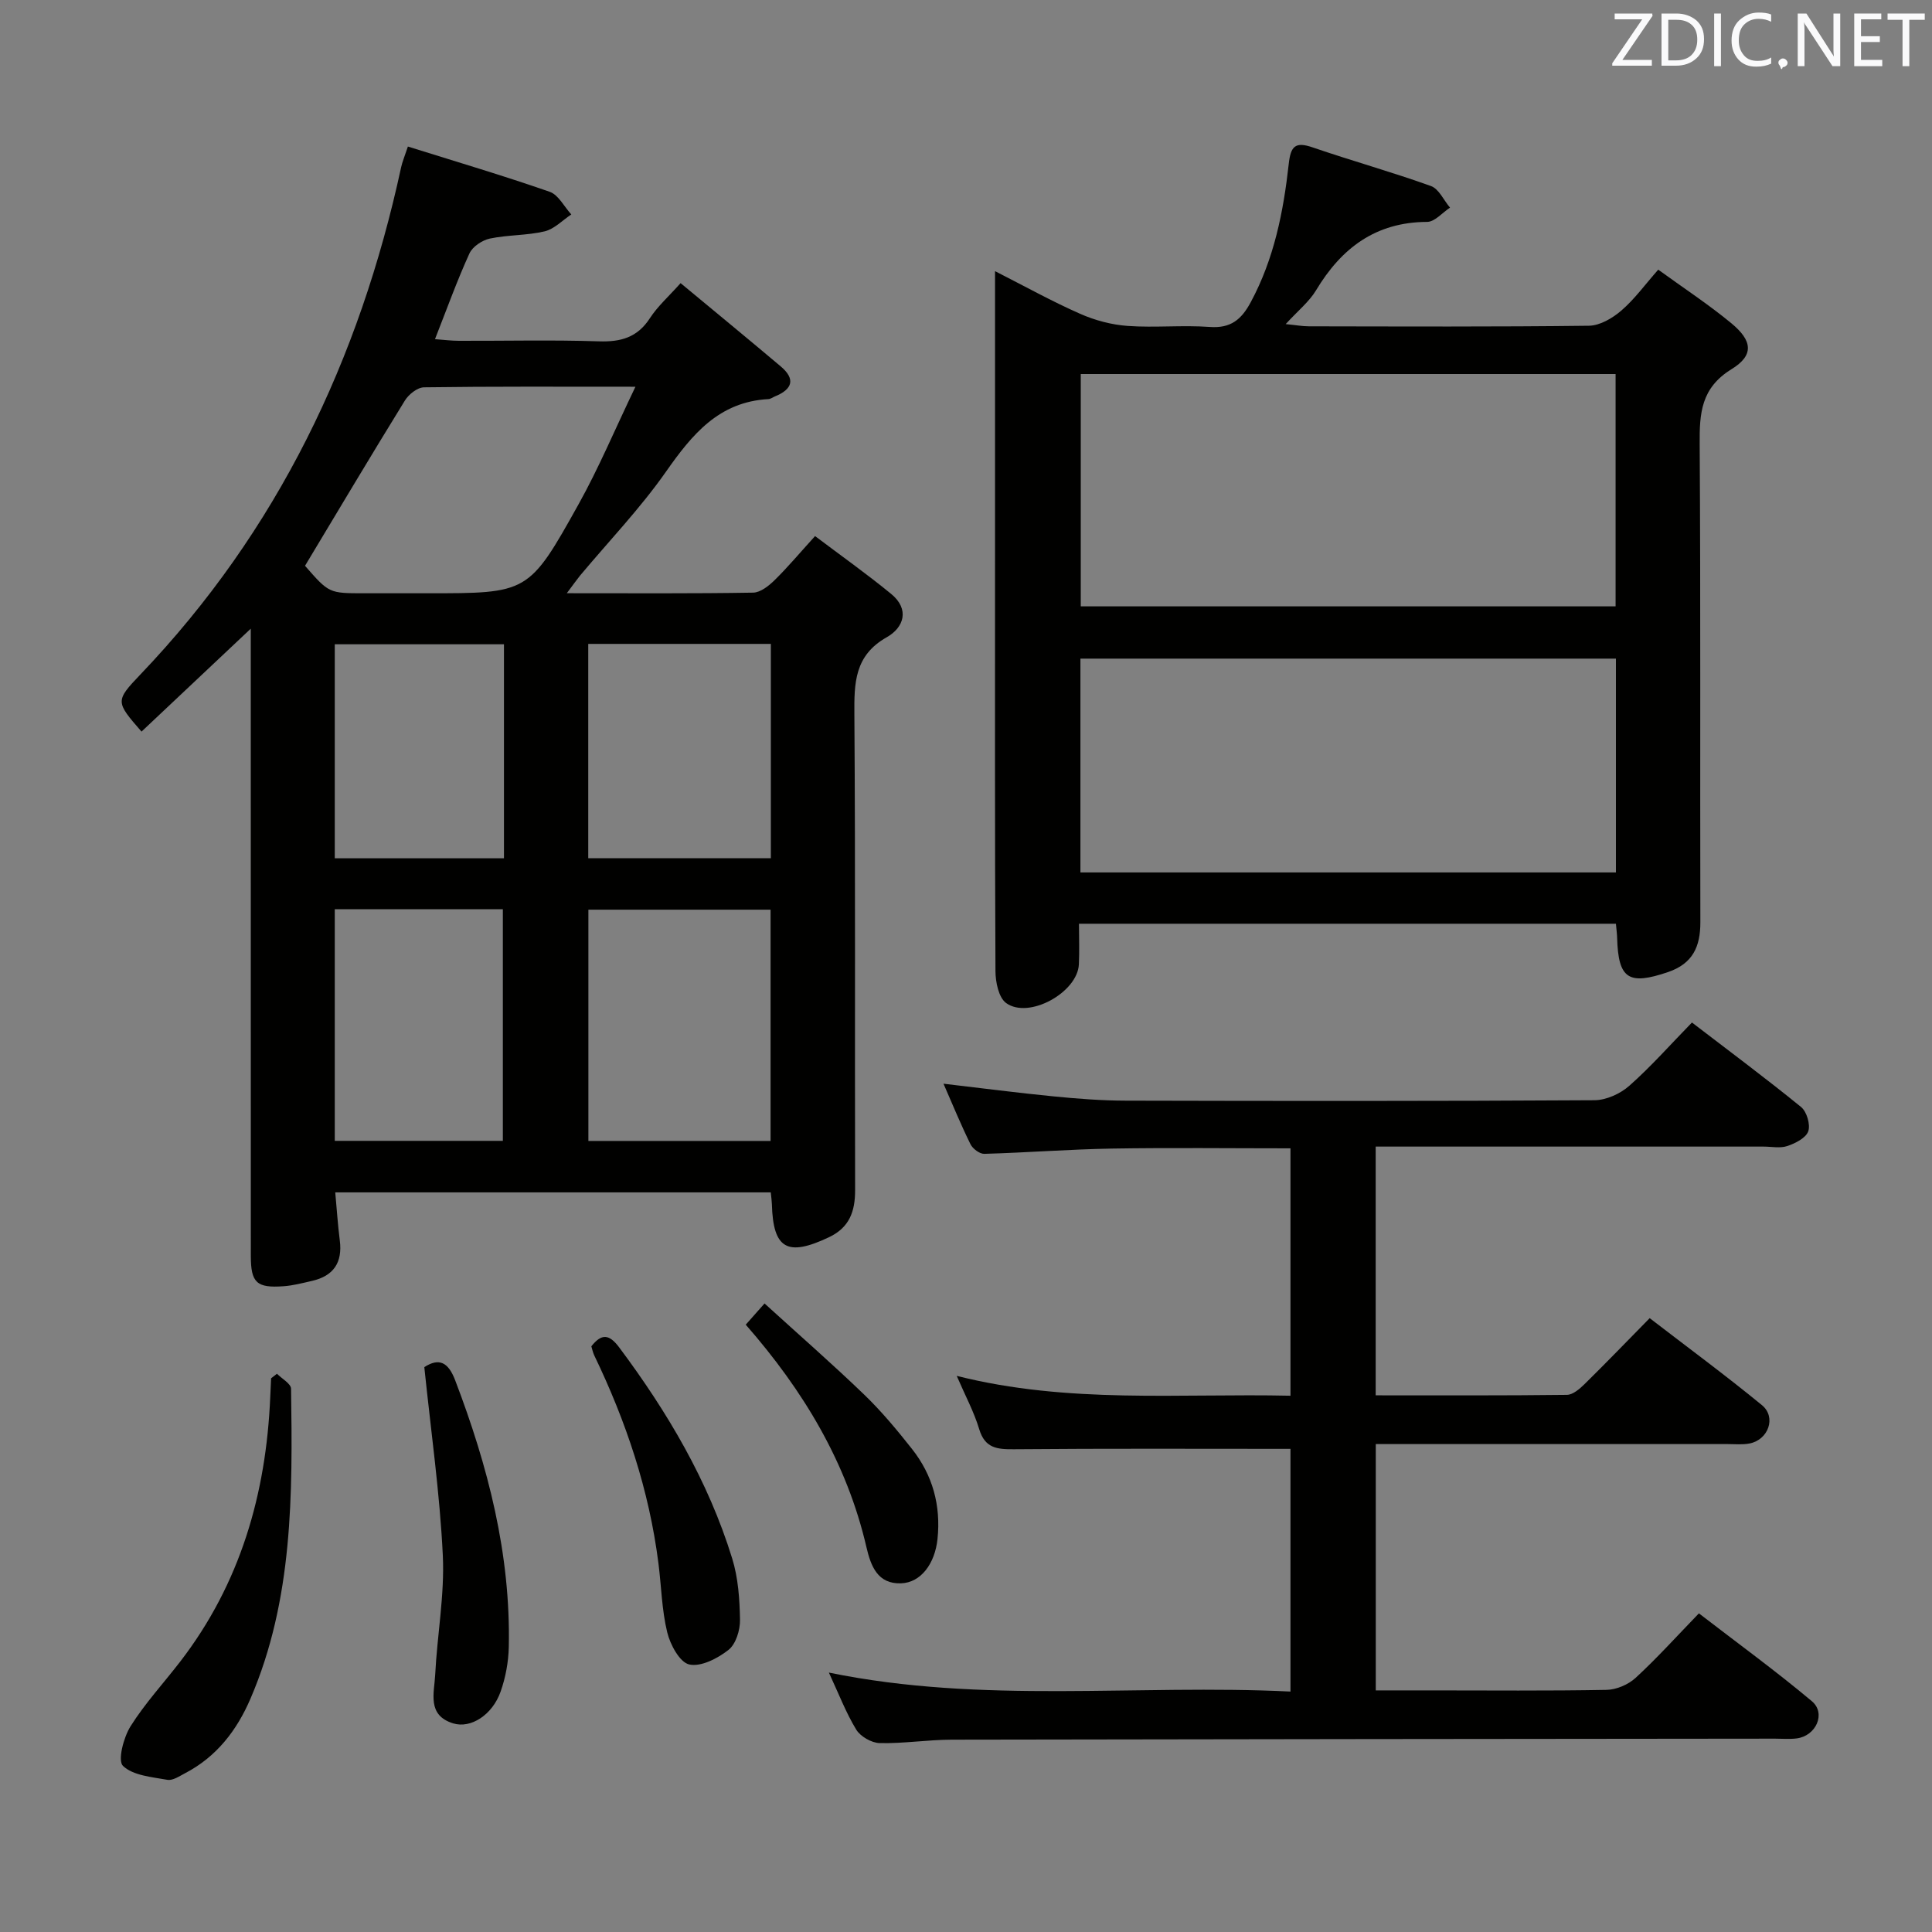 <svg enable-background="new 0 0 400 400" viewBox="0 0 400 400" xmlns="http://www.w3.org/2000/svg"><rect x="0" y="0" width="400" height="400" fill="#808080" stroke="none"/><path d="m117.35 122.82c13.66 0 26.13.09 38.58-.12 1.52-.03 3.25-1.41 4.46-2.6 2.72-2.67 5.18-5.61 8.36-9.11 5.31 4.01 10.68 7.81 15.75 11.97 3.88 3.18 2.66 6.96-.92 8.98-6.68 3.78-6.74 9.46-6.69 16.02.23 32.82.07 65.64.15 98.46.01 4.4-1.18 7.73-5.4 9.73-8.64 4.1-11.58 2.44-11.83-6.85-.02-.66-.12-1.32-.23-2.43-30.05 0-60.05 0-90.17 0 .32 3.42.52 6.69.94 9.94.59 4.59-1.29 7.37-5.77 8.39-1.94.44-3.88.96-5.85 1.1-5.61.41-6.8-.72-6.8-6.32-.01-41.15-.01-82.3-.01-123.45 0-1.83 0-3.66 0-6.37-7.88 7.43-15.25 14.36-22.62 21.31-5.36-6.17-5.5-6.31-.21-11.85 28.35-29.68 45.35-65.17 53.96-104.99.24-1.11.7-2.18 1.4-4.29 9.92 3.11 19.72 6.01 29.36 9.37 1.81.63 3 3.08 4.47 4.69-1.83 1.21-3.52 3.02-5.52 3.5-3.69.87-7.61.71-11.33 1.49-1.6.34-3.6 1.67-4.24 3.09-2.55 5.58-4.63 11.38-7.13 17.74 1.82.13 3.38.34 4.95.34 9.66.03 19.33-.21 28.98.11 4.56.15 7.98-.8 10.57-4.8 1.61-2.48 3.91-4.51 6.35-7.25 6.94 5.76 13.87 11.45 20.72 17.23 3.14 2.64 2.43 4.75-1.18 6.22-.46.19-.91.54-1.37.56-10.26.56-15.79 7.32-21.21 15.05-5.33 7.6-11.83 14.38-17.81 21.53-.69.86-1.33 1.78-2.71 3.61zm14.21-42.75c-15.81 0-29.8-.08-43.78.12-1.36.02-3.17 1.46-3.96 2.75-6.97 11.29-13.75 22.69-20.67 34.2 4.97 5.69 4.97 5.69 12.24 5.69h13c20.92 0 21.07.09 31.39-18.42 4.17-7.47 7.49-15.41 11.78-24.34zm27.98 156.15c0-16.12 0-31.86 0-47.88-12.69 0-25.09 0-37.72 0v47.88zm-90.23-47.98v47.96h34.8c0-16.23 0-32.06 0-47.96-11.76 0-23.03 0-34.8 0zm90.29-54.93c-12.93 0-25.32 0-37.81 0v44.37h37.81c0-14.88 0-29.45 0-44.37zm-55.26.08c-11.97 0-23.5 0-35.03 0v44.31h35.03c0-14.85 0-29.41 0-44.31z" fill="#010100"/><path d="m334.56 191.25c-37.11 0-73.74 0-111.17 0 0 2.87.11 5.64-.02 8.4-.27 5.82-10.36 11.42-15.06 8.02-1.55-1.12-2.2-4.34-2.21-6.61-.14-28.33-.09-56.66-.09-84.99 0-19.65 0-39.31 0-59.93 6.22 3.16 11.79 6.26 17.6 8.82 3.07 1.36 6.52 2.28 9.86 2.52 5.64.4 11.35-.2 16.98.21 4.36.32 6.57-1.52 8.51-5.14 4.83-8.97 6.76-18.69 7.86-28.61.4-3.62 1.3-4.68 4.93-3.43 8.13 2.79 16.43 5.1 24.52 8.01 1.64.59 2.64 2.94 3.94 4.47-1.58 1.03-3.16 2.95-4.75 2.95-10.65.05-17.73 5.41-22.99 14.17-1.42 2.36-3.71 4.19-6.28 6.99 2.12.21 3.46.46 4.8.46 19.33.03 38.66.12 57.99-.12 2.27-.03 4.88-1.57 6.7-3.14 2.72-2.34 4.88-5.34 7.64-8.47 5.28 3.83 10.42 7.2 15.13 11.09 4.41 3.64 4.72 6.64.05 9.51-6.34 3.9-6.65 9.15-6.6 15.54.21 32.99.06 65.99.14 98.99.01 5.05-1.59 8.56-6.7 10.3-8.15 2.77-10.29 1.44-10.53-7.07-.02-.8-.13-1.61-.25-2.94zm-.07-65.71c0-16.38 0-32.12 0-48.1-37.03 0-73.73 0-110.73 0v48.1zm.07 10.82c-37.09 0-73.92 0-110.87 0v44.27h110.87c0-14.94 0-29.52 0-44.27z" fill="#010100"/><path d="m267.18 299.97c-19.37 0-38.33-.09-57.28.08-3.51.03-5.99-.23-7.17-4.17-1.07-3.56-2.88-6.91-4.65-11.02 23.14 5.83 45.97 3.6 69.1 4.11 0-17.19 0-34.05 0-51.22-12.46 0-24.73-.15-36.99.05-8.8.15-17.6.84-26.4 1.09-.96.03-2.4-1.05-2.86-1.99-1.98-4.01-3.68-8.16-5.59-12.53 7.89.92 15.36 1.9 22.86 2.63 4.96.49 9.94.87 14.92.88 32.32.08 64.64.11 96.97-.09 2.46-.01 5.38-1.34 7.25-3 4.48-3.96 8.46-8.48 12.96-13.09 7.74 5.93 15.3 11.56 22.6 17.5 1.17.96 1.96 3.64 1.48 5.02s-2.66 2.49-4.32 3.05c-1.5.51-3.3.12-4.96.12-24.82 0-49.65 0-74.47 0-1.8 0-3.61 0-5.81 0v51.5c13.35 0 26.48.06 39.6-.1 1.24-.02 2.64-1.24 3.65-2.23 4.39-4.32 8.67-8.75 13.48-13.65 7.87 6.06 15.72 11.84 23.24 18.01 3.03 2.49 1.34 7.19-2.58 7.94-1.45.28-2.99.12-4.49.12-24.15 0-48.3 0-72.88 0v51h11.3c12.16 0 24.33.12 36.49-.11 2.04-.04 4.49-1.09 6.01-2.49 4.4-4.05 8.42-8.51 13.1-13.35 8.03 6.19 15.93 11.93 23.39 18.19 2.98 2.51.86 7.19-3.14 7.7-1.48.19-3 .05-4.49.05-56.81.06-113.63.1-170.44.21-4.98.01-9.96.82-14.93.71-1.68-.04-3.98-1.36-4.85-2.78-2.14-3.51-3.62-7.42-5.67-11.82 31.88 6.55 63.6 2.37 95.57 3.93 0-17.19 0-33.9 0-50.25z" fill="#010100"/><path d="m57.34 284.42c1.02 1.03 2.9 2.05 2.92 3.1.32 21.8.45 43.61-8.41 64.19-2.82 6.56-7.04 12.04-13.54 15.42-1.17.61-2.56 1.57-3.67 1.36-3.21-.58-7.09-.88-9.18-2.88-1.13-1.09.11-5.87 1.56-8.19 2.99-4.76 6.87-8.96 10.32-13.44 12.41-16.13 17.76-34.67 18.61-54.73.06-1.3.12-2.6.18-3.89.4-.31.81-.62 1.21-.94z" fill="#010100"/><path d="m87.85 283.05c3.08-2 4.97-.99 6.38 2.7 6.8 17.8 11.52 36.02 11.11 55.24-.07 3.1-.66 6.31-1.69 9.23-1.71 4.86-6.19 7.7-9.81 6.59-5.49-1.68-3.93-6.3-3.74-10.05.41-8.26 1.97-16.54 1.58-24.74-.62-12.88-2.46-25.69-3.83-38.97z" fill="#010100"/><path d="m122.43 278.74c2.11-2.67 3.68-2.57 5.77.23 10.01 13.4 18.44 27.65 23.39 43.69 1.25 4.04 1.55 8.47 1.62 12.73.03 2.12-.86 5.01-2.39 6.21-2.24 1.76-5.7 3.55-8.12 3.01-1.97-.44-3.94-4.1-4.56-6.66-1.13-4.64-1.21-9.53-1.82-14.3-1.92-15.13-6.7-29.37-13.3-43.06-.27-.58-.4-1.24-.59-1.85z" fill="#010100"/><path d="m154.4 274.26c1.13-1.28 2.2-2.47 3.89-4.39 7.06 6.43 14.02 12.5 20.66 18.9 3.57 3.44 6.78 7.31 9.86 11.21 4.3 5.44 6.01 11.72 5.29 18.66-.53 5.06-3.41 9.03-7.55 9.17-4.84.17-6.25-3.56-7.16-7.47-4.06-17.54-13.06-32.44-24.99-46.08z" fill="#010100"/><g fill="#fafafb"><path d="m342.2 3.2-6.3 9.2h6.1v1.2h-8.2v-.5l6.2-9.1h-5.7v-1.2h7.8v.4z"/><path d="m344 13.7v-10.9h3.1c1.6 0 3 .5 4.1 1.4 1.1 1 1.6 2.2 1.6 3.9s-.5 3-1.6 4-2.5 1.5-4.2 1.5h-3zm1.4-9.6v8.4h1.6c1.4 0 2.5-.4 3.2-1.1.8-.8 1.2-1.8 1.2-3.2s-.4-2.4-1.2-3.1-1.8-1-3.1-1z"/><path d="m356.3 2.8v10.9h-1.4v-10.9z"/><path d="m366.6 13.2c-.8.4-1.8.6-3 .6-1.6 0-2.8-.5-3.7-1.5s-1.4-2.3-1.4-3.9c0-1.7.5-3.2 1.6-4.2s2.4-1.6 4-1.6c1 0 1.9.1 2.6.4v1.5c-.8-.4-1.6-.6-2.6-.6-1.2 0-2.2.4-3 1.2s-1.1 1.9-1.1 3.3c0 1.3.4 2.3 1.1 3.1s1.6 1.1 2.8 1.1c1.1 0 2-.2 2.8-.7v1.3z"/><path d="m368.2 13c0-.3.1-.5.3-.6.2-.2.4-.3.6-.3.3 0 .5.1.7.3s.3.4.3.6-.1.5-.3.6c-.2.2-.4.3-.7.3-.3 1-.5-.1-.6-.3-.2-.2-.3-.4-.3-.6z"/><path d="m381.1 13.7h-1.7l-5.5-8.4c-.2-.2-.3-.5-.4-.7 0 .2.1.8.1 1.5v7.6h-1.4v-10.9h1.8l5.3 8.3c.3.4.4.6.4.8 0-.3-.1-.8-.1-1.6v-7.5h1.4v10.9z"/><path d="m389.7 13.7h-5.8v-10.9h5.6v1.2h-4.2v3.5h3.9v1.2h-3.9v3.7h4.4z"/><path d="m398.4 4.1h-3.1v9.6h-1.4v-9.6h-3.1v-1.3h7.7v1.3z"/></g></svg>
